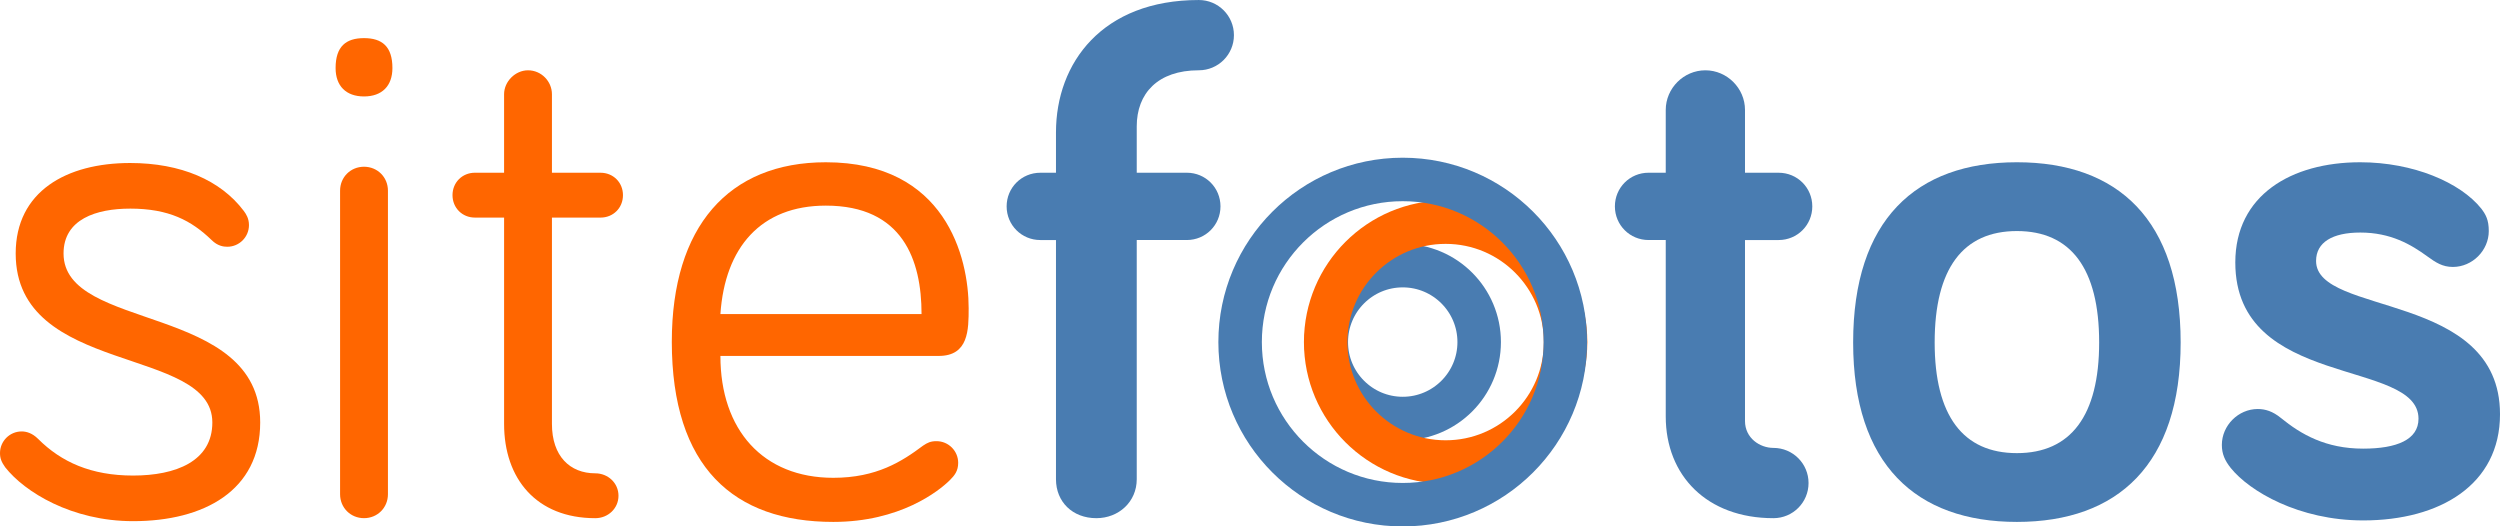 <?xml version="1.0" ?>
<!-- Created with Inkscape (http://www.inkscape.org/) -->
<svg xmlns="http://www.w3.org/2000/svg" xmlns:sodipodi="http://sodipodi.sourceforge.net/DTD/sodipodi-0.dtd" xmlns:inkscape="http://www.inkscape.org/namespaces/inkscape" viewBox="0 0 229.947 48.422" id="svg5662" version="1.1" inkscape:version="0.91 r13725" sodipodi:docname="sitefotos_logo_4.svg">
	<sodipodi:namedview id="base" pagecolor="#ffffff" bordercolor="#666666" borderopacity="1.0" inkscape:pageopacity="0.0" inkscape:pageshadow="2" inkscape:zoom="1.4" inkscape:cx="116.95584" inkscape:cy="4.2111605" inkscape:document-units="px" inkscape:current-layer="layer1" showgrid="false" fit-margin-top="0" fit-margin-left="0" fit-margin-right="0" fit-margin-bottom="0" inkscape:window-width="1366" inkscape:window-height="706" inkscape:window-x="-8" inkscape:window-y="-8" inkscape:window-maximized="1"/>
	<g inkscape:label="Layer 1" inkscape:groupmode="layer" id="layer1" transform="translate(-93.598,-488.151)">
		<circle style="opacity:1;fill:none;fill-opacity:1;fill-rule:nonzero;stroke:#497cb1;stroke-width:4;stroke-linecap:round;stroke-miterlimit:4;stroke-dasharray:none;stroke-dashoffset:0;stroke-opacity:1" id="path4713-6-5-4" cx="222.62" cy="519.615" r="7.031"/>
		<circle style="opacity:1;fill:none;fill-opacity:1;fill-rule:nonzero;stroke:#ff6600;stroke-width:4;stroke-linecap:round;stroke-miterlimit:4;stroke-dasharray:none;stroke-dashoffset:0;stroke-opacity:1" id="path4713-6-7-7-4" cx="226.565" cy="519.615" r="11.033"/>
		<circle style="opacity:1;fill:none;fill-opacity:1;fill-rule:nonzero;stroke:#497cb1;stroke-width:4;stroke-linecap:round;stroke-miterlimit:4;stroke-dasharray:none;stroke-dashoffset:0;stroke-opacity:1" id="path4713-2-9" cx="222.62" cy="519.615" r="14.958"/>
		<path inkscape:connector-curvature="0" id="path4843-0" style="fill:#ff6600;fill-opacity:1;stroke:none;stroke-width:1px;stroke-linecap:butt;stroke-linejoin:miter;stroke-opacity:1" d="m 105.564,507.339 c 3.576,0 5.639,1.1 7.496,2.889 0.55,0.55 1.1,0.619 1.444,0.619 1.1,0 1.994,-0.894 1.994,-1.994 0,-0.619 -0.275,-1.032 -0.481,-1.307 -2.132,-2.82 -5.777,-4.402 -10.454,-4.402 -5.846,0 -10.522,2.613 -10.522,8.322 0,11.279 18.088,8.459 18.088,15.543 0,3.576 -3.37,4.883 -7.29,4.883 -3.851,0 -6.602,-1.238 -8.734,-3.37 -0.55,-0.55 -1.1,-0.688 -1.513,-0.688 -1.1,0 -1.994,0.894 -1.994,1.994 0,0.481 0.138,0.825 0.481,1.307 1.788,2.27 6.121,4.952 11.76,4.952 6.534,0 11.692,-2.82 11.692,-9.078 0,-11.004 -18.088,-8.322 -18.088,-15.543 0,-3.164 3.026,-4.126 6.121,-4.126 z" inkscape:export-filename="C:\Users\Michael.Michael-PC\Desktop\bitmap.png" inkscape:export-xdpi="90" inkscape:export-ydpi="90"/>
		<path inkscape:connector-curvature="0" id="path4845-3" style="fill:#ff6600;fill-opacity:1;stroke:none;stroke-width:1px;stroke-linecap:butt;stroke-linejoin:miter;stroke-opacity:1" d="m 129.28,505.688 c 0,-1.238 -0.963,-2.201 -2.201,-2.201 -1.238,0 -2.201,0.963 -2.201,2.201 l 0,27.922 c 0,1.238 0.963,2.201 2.201,2.201 1.238,0 2.201,-0.963 2.201,-2.201 l 0,-27.922 z m -2.201,-8.666 c 1.651,0 2.613,-0.963 2.613,-2.613 0,-1.994 -0.963,-2.751 -2.613,-2.751 -1.651,0 -2.613,0.757 -2.613,2.751 0,1.651 0.963,2.613 2.613,2.613 z" inkscape:export-filename="C:\Users\Michael.Michael-PC\Desktop\bitmap.png" inkscape:export-xdpi="90" inkscape:export-ydpi="90"/>
		<path inkscape:connector-curvature="0" id="path4847-6" style="fill:#ff6600;fill-opacity:1;stroke:none;stroke-width:1px;stroke-linecap:butt;stroke-linejoin:miter;stroke-opacity:1" d="m 139.964,504.038 -2.682,0 c -1.169,0 -2.063,0.894 -2.063,2.063 0,1.169 0.894,2.063 2.063,2.063 l 2.682,0 0,18.982 c 0,5.021 2.957,8.666 8.39,8.666 1.169,0 2.132,-0.894 2.132,-2.063 0,-1.169 -0.963,-2.063 -2.132,-2.063 -2.338,0 -3.989,-1.582 -3.989,-4.539 l 0,-18.982 4.47,0 c 1.169,0 2.063,-0.894 2.063,-2.063 0,-1.169 -0.894,-2.063 -2.063,-2.063 l -4.47,0 0,-7.221 c 0,-1.169 -0.963,-2.201 -2.201,-2.201 -1.169,0 -2.201,1.032 -2.201,2.201 l 0,7.221 z" inkscape:export-filename="C:\Users\Michael.Michael-PC\Desktop\bitmap.png" inkscape:export-xdpi="90" inkscape:export-ydpi="90"/>
		<path inkscape:connector-curvature="0" id="path4849-5" style="fill:#ff6600;fill-opacity:1;stroke:none;stroke-width:1px;stroke-linecap:butt;stroke-linejoin:miter;stroke-opacity:1" d="m 155.39,519.581 c 0,11.554 5.708,16.575 14.855,16.575 6.121,0 9.697,-2.82 10.729,-3.851 0.413,-0.413 0.757,-0.825 0.757,-1.582 0,-1.1 -0.894,-1.994 -1.994,-1.994 -0.55,0 -0.825,0.138 -1.238,0.413 -1.926,1.444 -4.264,2.957 -8.253,2.957 -6.465,0 -10.385,-4.402 -10.385,-11.21 l 20.082,0 c 2.751,0 2.751,-2.407 2.751,-4.402 0,-4.677 -2.132,-13.411 -13.136,-13.411 -8.941,0 -14.167,5.915 -14.167,16.506 z m 22.971,-2.545 -18.5,0 c 0.413,-6.121 3.714,-9.972 9.697,-9.972 7.084,0 8.803,5.021 8.803,9.972 z" inkscape:export-filename="C:\Users\Michael.Michael-PC\Desktop\bitmap.png" inkscape:export-xdpi="90" inkscape:export-ydpi="90"/>
		<path inkscape:connector-curvature="0" id="path4851-1" style="fill:#497cb1;fill-opacity:1;stroke:none;stroke-width:1px;stroke-linecap:butt;stroke-linejoin:miter;stroke-opacity:1" d="m 190.726,510.228 0,22.008 c 0,2.063 1.513,3.576 3.714,3.576 2.063,0 3.714,-1.513 3.714,-3.576 l 0,-22.008 4.608,0 c 1.719,0 3.095,-1.375 3.095,-3.095 0,-1.719 -1.375,-3.095 -3.095,-3.095 l -4.608,0 0,-4.264 c 0,-3.026 1.926,-5.158 5.708,-5.158 1.788,0 3.232,-1.444 3.232,-3.232 0,-1.788 -1.444,-3.232 -3.232,-3.232 -8.872,0 -13.136,5.777 -13.136,12.173 l 0,3.714 -1.444,0 c -1.719,0 -3.095,1.375 -3.095,3.095 0,1.719 1.375,3.095 3.095,3.095 l 1.444,0 z" inkscape:export-filename="C:\Users\Michael.Michael-PC\Desktop\bitmap.png" inkscape:export-xdpi="90" inkscape:export-ydpi="90"/>
		<path inkscape:connector-curvature="0" id="path4855-2" style="fill:#497cb1;fill-opacity:1;stroke:none;stroke-width:1px;stroke-linecap:butt;stroke-linejoin:miter;stroke-opacity:1" d="m 246.811,504.038 -1.582,0 c -1.719,0 -3.095,1.375 -3.095,3.095 0,1.719 1.375,3.095 3.095,3.095 l 1.582,0 0,16.231 c 0,5.433 3.783,9.353 9.903,9.353 1.788,0 3.232,-1.444 3.232,-3.232 0,-1.788 -1.444,-3.232 -3.232,-3.232 -1.238,0 -2.613,-0.894 -2.613,-2.476 l 0,-16.643 3.095,0 c 1.719,0 3.095,-1.375 3.095,-3.095 0,-1.719 -1.375,-3.095 -3.095,-3.095 l -3.095,0 0,-5.777 c 0,-1.994 -1.651,-3.645 -3.645,-3.645 -1.994,0 -3.645,1.651 -3.645,3.645 l 0,5.777 z" inkscape:export-filename="C:\Users\Michael.Michael-PC\Desktop\bitmap.png" inkscape:export-xdpi="90" inkscape:export-ydpi="90"/>
		<path inkscape:connector-curvature="0" id="path4857-3" style="fill:#497cb1;fill-opacity:1;stroke:none;stroke-width:1px;stroke-linecap:butt;stroke-linejoin:miter;stroke-opacity:1" d="m 294.172,519.65 c 0,-11.279 -5.777,-16.575 -15.062,-16.575 -9.285,0 -15.062,5.296 -15.062,16.575 0,11.21 5.777,16.506 15.062,16.506 9.285,0 15.062,-5.296 15.062,-16.506 z m -7.496,0 c 0,6.74 -2.613,10.179 -7.565,10.179 -4.952,0 -7.565,-3.439 -7.565,-10.179 0,-6.809 2.613,-10.247 7.565,-10.247 4.952,0 7.565,3.439 7.565,10.247 z" inkscape:export-filename="C:\Users\Michael.Michael-PC\Desktop\bitmap.png" inkscape:export-xdpi="90" inkscape:export-ydpi="90"/>
		<path inkscape:connector-curvature="0" id="path4859-4" style="fill:#497cb1;fill-opacity:1;stroke:none;stroke-width:1px;stroke-linecap:butt;stroke-linejoin:miter;stroke-opacity:1" d="m 310.684,509.54 c 2.82,0 4.677,1.1 6.19,2.201 0.757,0.55 1.375,0.963 2.338,0.963 1.788,0 3.301,-1.513 3.301,-3.301 0,-1.032 -0.275,-1.513 -0.688,-2.063 -1.926,-2.407 -6.258,-4.264 -11.141,-4.264 -6.327,0 -11.485,3.026 -11.485,9.216 0,11.692 16.85,8.803 16.85,14.374 0,1.926 -1.994,2.751 -5.089,2.751 -3.439,0 -5.708,-1.307 -7.565,-2.82 -0.757,-0.619 -1.444,-0.825 -2.132,-0.825 -1.788,0 -3.301,1.513 -3.301,3.301 0,0.825 0.275,1.444 0.825,2.132 1.719,2.132 6.258,4.814 12.173,4.814 7.084,0 12.586,-3.301 12.586,-9.766 0,-11.348 -16.918,-9.009 -16.918,-14.099 0,-1.719 1.513,-2.613 4.058,-2.613 z" inkscape:export-filename="C:\Users\Michael.Michael-PC\Desktop\bitmap.png" inkscape:export-xdpi="90" inkscape:export-ydpi="90"/>
	</g>
</svg>